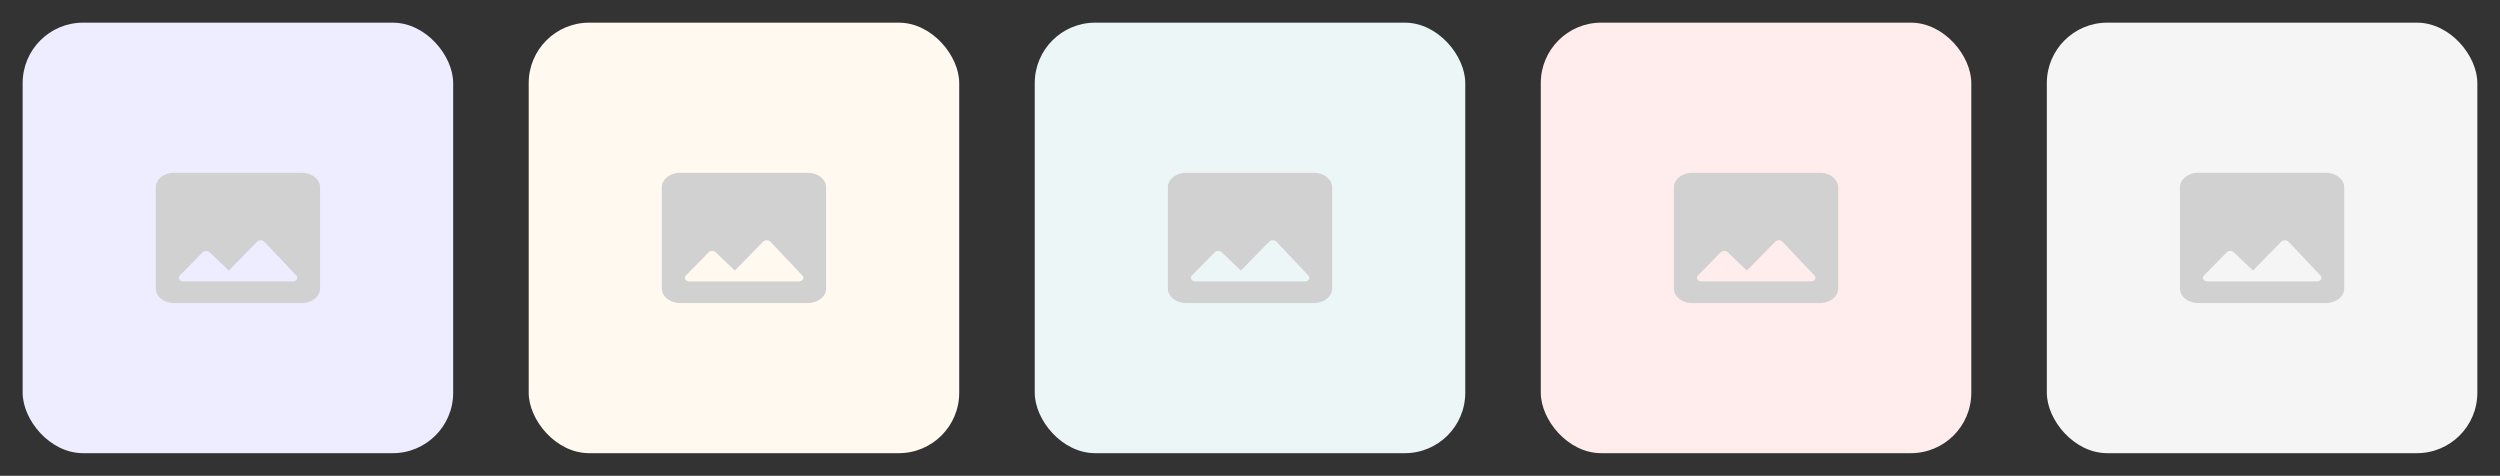 <svg width="331" height="63" viewBox="0 0 331 63" fill="none" xmlns="http://www.w3.org/2000/svg">
<rect x="0" y="0" width="331" height="63" fill="#333333" stroke="none"/>
<rect x="3" y="3" width="57" height="57" rx="8" fill="#EDEDFF"/>
<path d="M42.375 38.208V24.792C42.375 23.738 41.288 22.875 39.958 22.875H23.042C21.712 22.875 20.625 23.738 20.625 24.792V38.208C20.625 39.263 21.712 40.125 23.042 40.125H39.958C41.288 40.125 42.375 39.263 42.375 38.208ZM27.754 33.398L30.292 35.822L34.038 31.998C34.279 31.749 34.763 31.749 35.004 32.008L39.245 36.493C39.313 36.564 39.354 36.649 39.364 36.737C39.374 36.826 39.353 36.915 39.303 36.995C39.252 37.074 39.175 37.141 39.08 37.188C38.984 37.235 38.874 37.26 38.762 37.26H24.274C23.767 37.26 23.489 36.8 23.803 36.483L26.812 33.417C27.041 33.167 27.5 33.158 27.754 33.398Z" fill="#D1D1D1"/>
<rect x="70" y="3" width="57" height="57" rx="8" fill="#FFF9F0"/>
<path d="M109.375 38.208V24.792C109.375 23.738 108.288 22.875 106.958 22.875H90.042C88.713 22.875 87.625 23.738 87.625 24.792V38.208C87.625 39.263 88.713 40.125 90.042 40.125H106.958C108.288 40.125 109.375 39.263 109.375 38.208ZM94.754 33.398L97.292 35.822L101.038 31.998C101.279 31.749 101.762 31.749 102.004 32.008L106.245 36.493C106.313 36.564 106.354 36.649 106.364 36.737C106.374 36.826 106.353 36.915 106.302 36.995C106.252 37.074 106.175 37.141 106.08 37.188C105.984 37.235 105.874 37.26 105.762 37.26H91.274C90.767 37.26 90.489 36.8 90.803 36.483L93.812 33.417C94.041 33.167 94.5 33.158 94.754 33.398Z" fill="#D1D1D1"/>
<rect x="137" y="3" width="57" height="57" rx="8" fill="#ECF6F7"/>
<path d="M176.375 38.208V24.792C176.375 23.738 175.288 22.875 173.958 22.875H157.042C155.712 22.875 154.625 23.738 154.625 24.792V38.208C154.625 39.263 155.712 40.125 157.042 40.125H173.958C175.288 40.125 176.375 39.263 176.375 38.208ZM161.754 33.398L164.292 35.822L168.038 31.998C168.279 31.749 168.762 31.749 169.004 32.008L173.245 36.493C173.313 36.564 173.354 36.649 173.364 36.737C173.374 36.826 173.353 36.915 173.302 36.995C173.252 37.074 173.175 37.141 173.08 37.188C172.984 37.235 172.874 37.26 172.762 37.26H158.274C157.767 37.26 157.489 36.8 157.803 36.483L160.812 33.417C161.041 33.167 161.5 33.158 161.754 33.398Z" fill="#D1D1D1"/>
<rect x="204" y="3" width="57" height="57" rx="8" fill="#FFEDED"/>
<path d="M243.375 38.208V24.792C243.375 23.738 242.288 22.875 240.958 22.875H224.042C222.712 22.875 221.625 23.738 221.625 24.792V38.208C221.625 39.263 222.712 40.125 224.042 40.125H240.958C242.288 40.125 243.375 39.263 243.375 38.208ZM228.754 33.398L231.292 35.822L235.038 31.998C235.279 31.749 235.762 31.749 236.004 32.008L240.245 36.493C240.313 36.564 240.354 36.649 240.364 36.737C240.374 36.826 240.353 36.915 240.302 36.995C240.252 37.074 240.175 37.141 240.08 37.188C239.984 37.235 239.874 37.26 239.762 37.26H225.274C224.767 37.26 224.489 36.8 224.803 36.483L227.812 33.417C228.041 33.167 228.5 33.158 228.754 33.398Z" fill="#D1D1D1"/>
<rect x="271" y="3" width="57" height="57" rx="8" fill="#F5F5F5"/>
<path d="M310.375 38.208V24.792C310.375 23.738 309.288 22.875 307.958 22.875H291.042C289.712 22.875 288.625 23.738 288.625 24.792V38.208C288.625 39.263 289.712 40.125 291.042 40.125H307.958C309.288 40.125 310.375 39.263 310.375 38.208ZM295.754 33.398L298.292 35.822L302.038 31.998C302.279 31.749 302.762 31.749 303.004 32.008L307.245 36.493C307.313 36.564 307.354 36.649 307.364 36.737C307.374 36.826 307.353 36.915 307.302 36.995C307.252 37.074 307.175 37.141 307.08 37.188C306.984 37.235 306.874 37.26 306.762 37.26H292.274C291.767 37.26 291.489 36.8 291.803 36.483L294.812 33.417C295.041 33.167 295.5 33.158 295.754 33.398Z" fill="#D1D1D1"/>
</svg>
